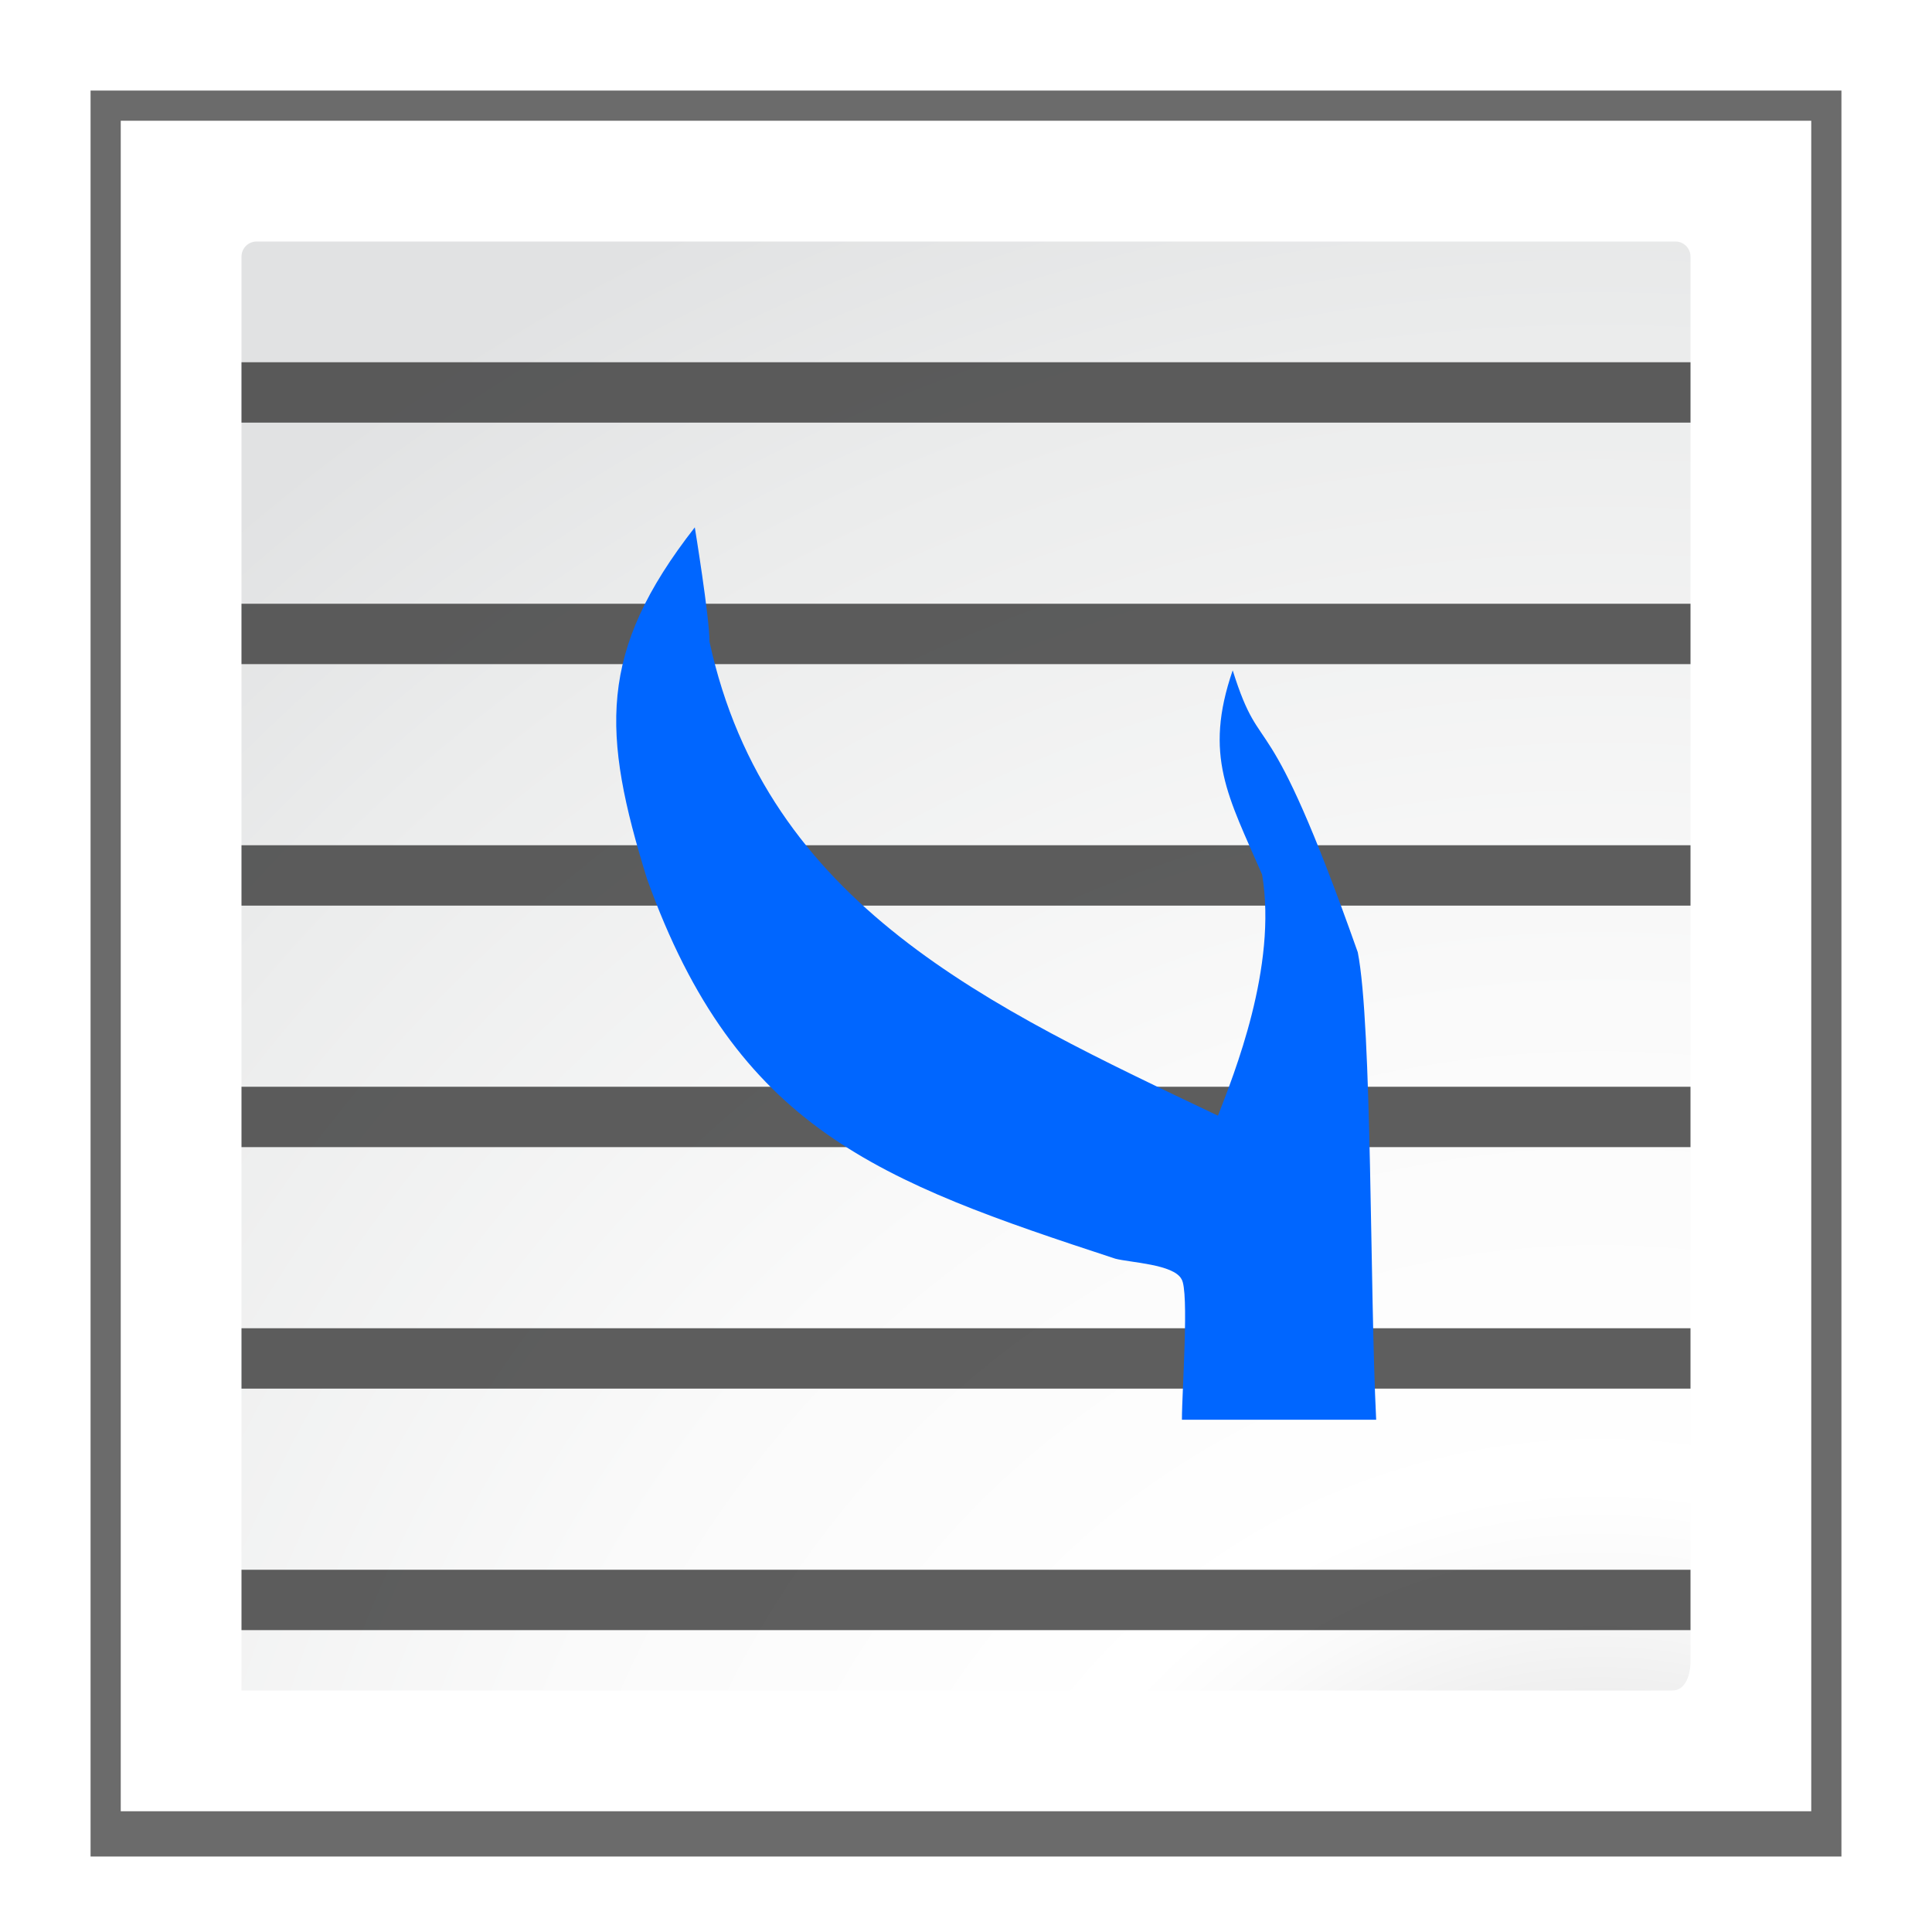 <svg height="16" width="16" xmlns="http://www.w3.org/2000/svg" xmlns:xlink="http://www.w3.org/1999/xlink"><filter id="a"><feGaussianBlur stdDeviation="2.079"/></filter><radialGradient id="b" cx="108" cy="128.54" gradientTransform="matrix(1 0 0 1 -2 12.003)" gradientUnits="userSpaceOnUse" r="139.559"><stop offset="0" stop-color="#b7b8b9"/><stop offset=".189" stop-color="#ececec"/><stop offset=".257" stop-color="#fafafa"/><stop offset=".301" stop-color="#fff"/><stop offset=".531" stop-color="#fafafa"/><stop offset=".845" stop-color="#ebecec"/><stop offset="1" stop-color="#e1e2e3"/></radialGradient><g transform="scale(.125)"><path d="m6 6v117h116v-117z" filter="url(#a)" opacity=".758"/><path d="m8 8v112h112v-112z" fill="#fff"/><path d="m17 16c-.551 0-1 .449-1 1v95h94.75c1.162.035 1.25-1.6 1.25-1.844v-93.156c0-.551-.448-1-1-1z" fill="url(#b)"/><g fill="#404040" fill-opacity=".839" transform="scale(-1 1)"><path d="m-112 40h96v4h-96z"/><path d="m-112 24h96v4h-96z"/><path d="m-112 56h96v4h-96z"/><path d="m-112 72h96v4h-96z"/><path d="m-112 88h96v4h-96z"/><path d="m-112 104h96v4h-96z"/></g><path d="m91.175 94.062c-.428-8.567-.261-26.128-1.219-30.972-6.192-17.501-6.268-12.267-8.287-18.677-1.947 5.664-.292 8.364 1.95 13.534 1.022 6.108-1.875 13.243-2.925 15.97-15.106-7.188-29.903-13.971-33.687-31.399 0-1.624-.975-7.579-.975-7.579-6.452 8.26-6.152 13.642-3.169 23.278 5.953 16.619 15.401 20.049 31.026 25.173.969.26 3.867.363 4.387 1.353.523.766.028 7.395.03 9.318z" fill="#06f" fill-rule="evenodd"/></g></svg>